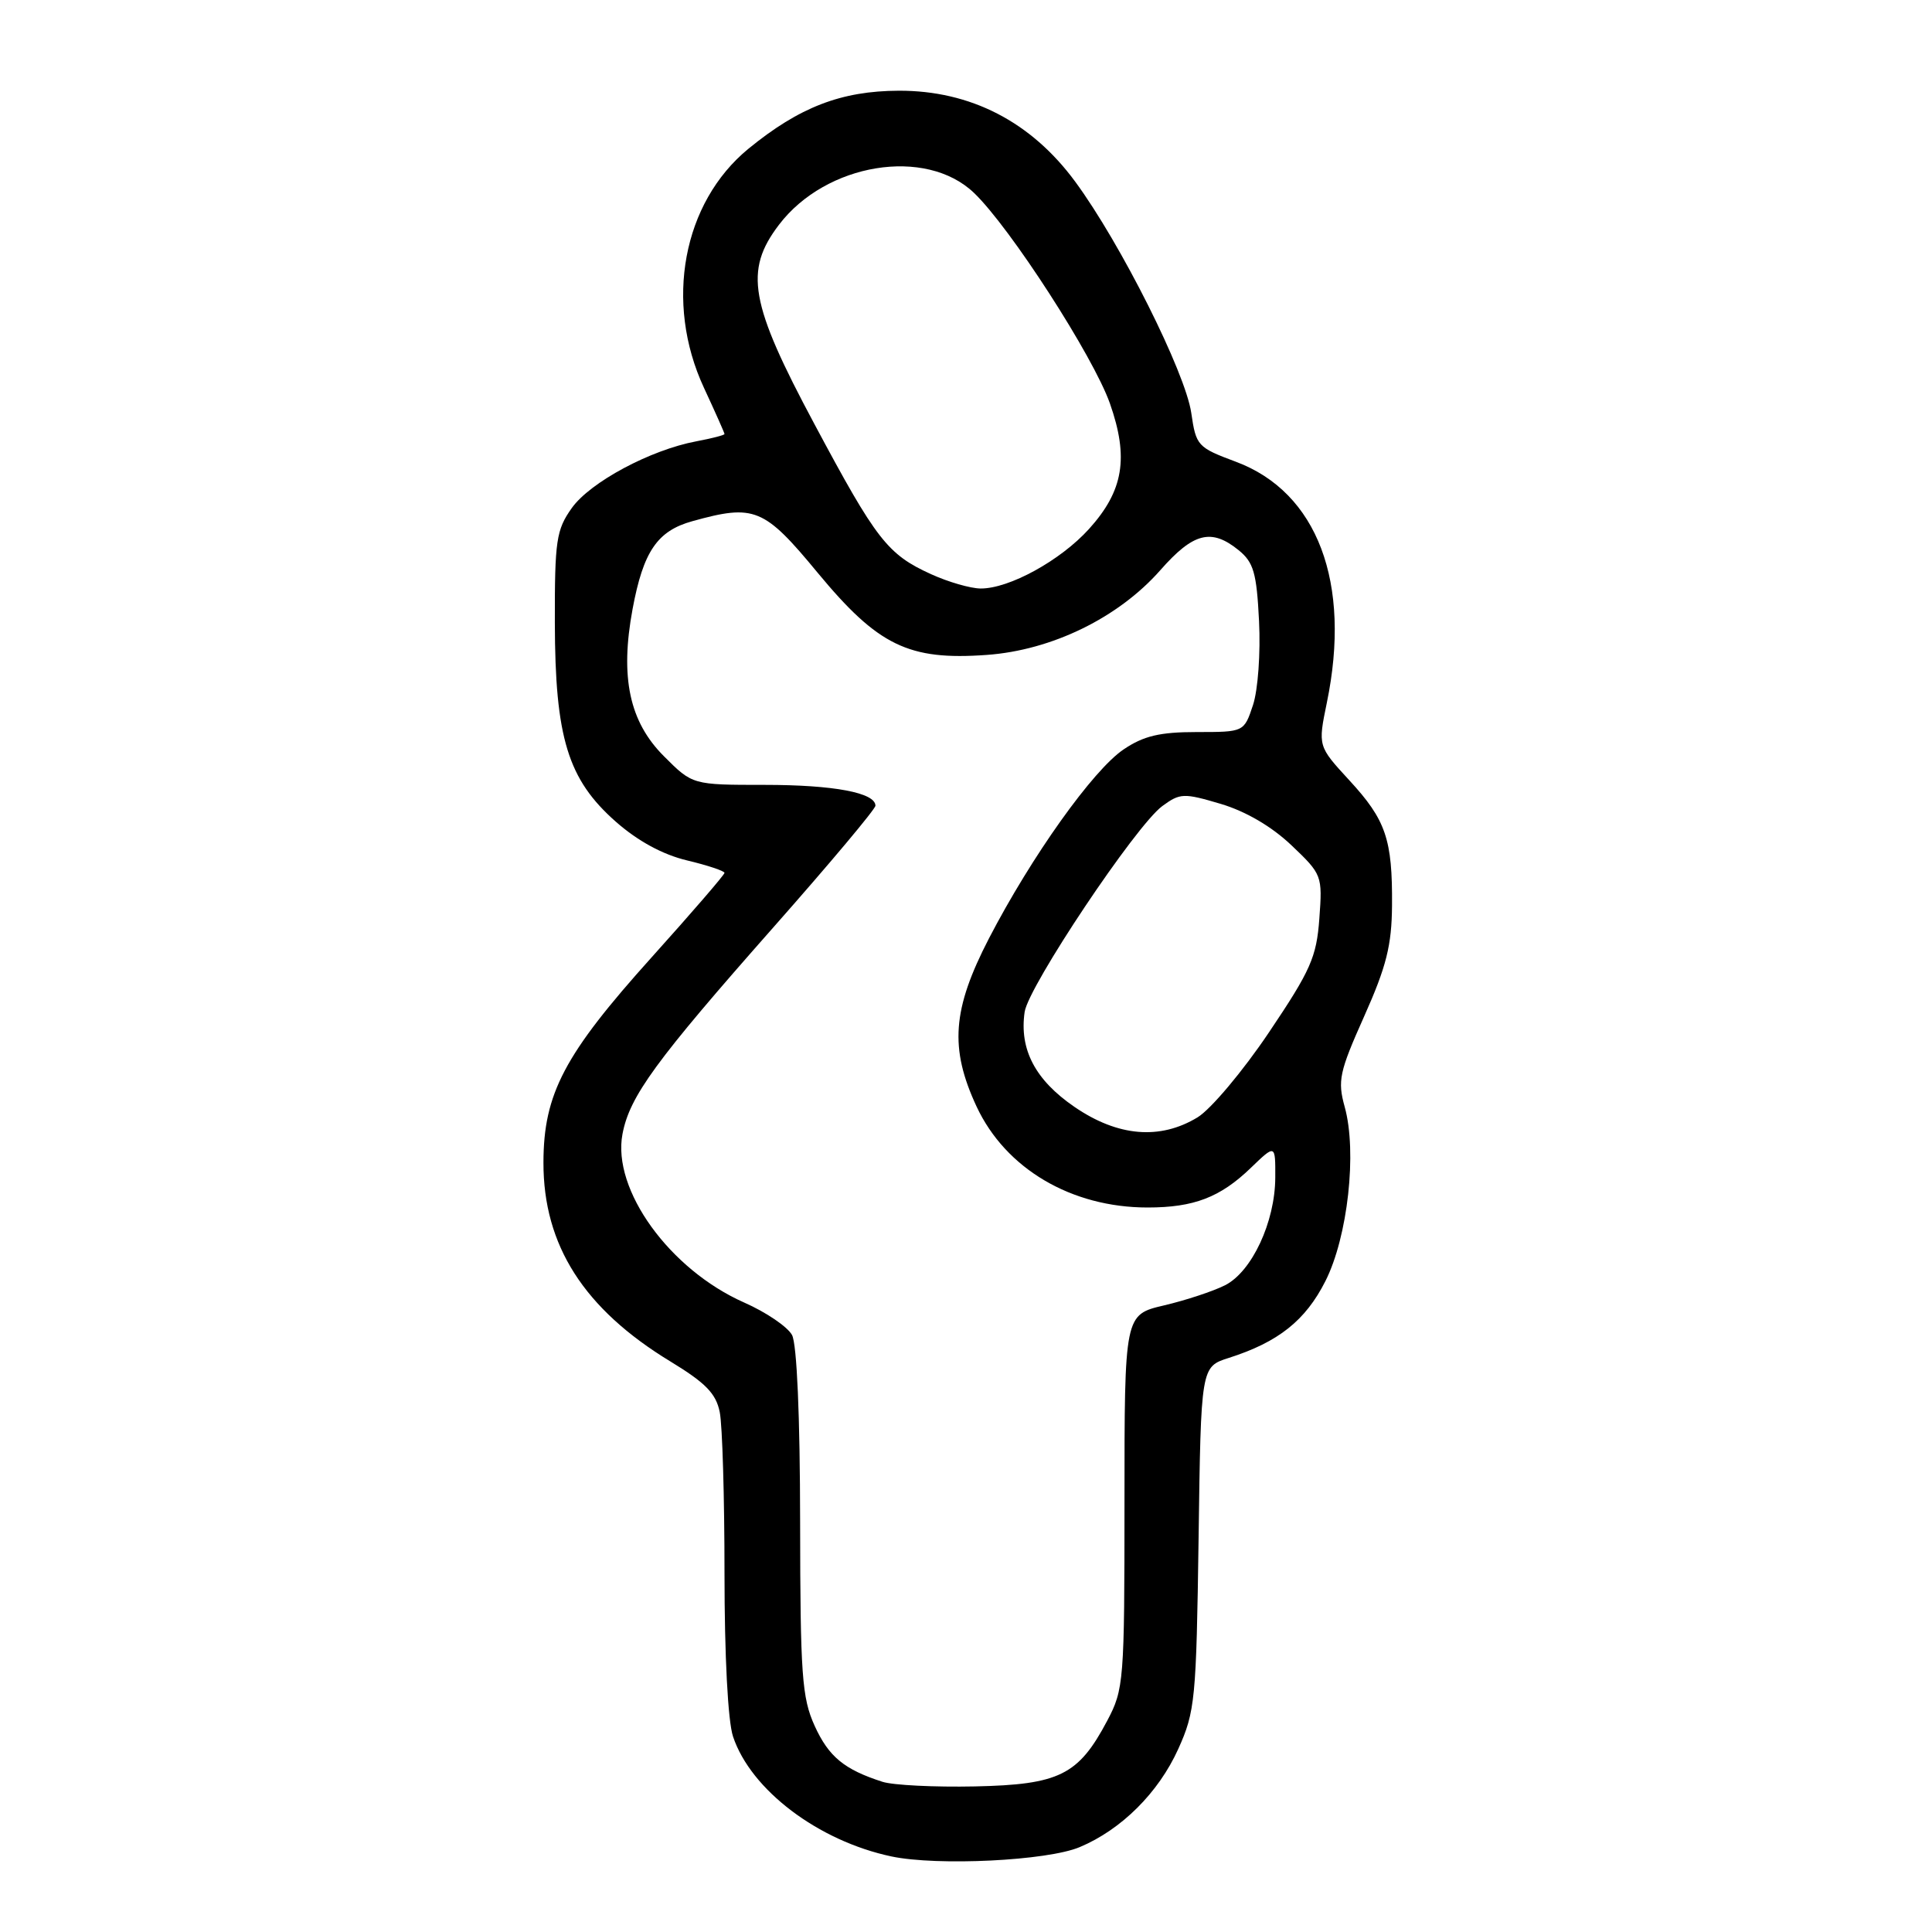 <?xml version="1.0" encoding="UTF-8" standalone="no"?>
<!DOCTYPE svg PUBLIC "-//W3C//DTD SVG 1.1//EN" "http://www.w3.org/Graphics/SVG/1.1/DTD/svg11.dtd" >
<svg xmlns="http://www.w3.org/2000/svg" xmlns:xlink="http://www.w3.org/1999/xlink" version="1.1" viewBox="0 0 256 256">
 <g >
 <path fill="currentColor"
d=" M 143.07 244.75 C 148.60 242.43 153.51 237.53 156.12 231.76 C 158.36 226.80 158.52 225.19 158.82 203.81 C 159.13 181.11 159.13 181.11 162.82 179.93 C 169.38 177.84 172.98 174.98 175.62 169.76 C 178.59 163.89 179.84 152.65 178.18 146.67 C 177.22 143.20 177.46 142.05 180.76 134.67 C 183.71 128.07 184.41 125.25 184.45 120.00 C 184.52 111.21 183.64 108.65 178.78 103.38 C 174.63 98.87 174.63 98.87 175.81 93.13 C 179.10 77.22 174.57 65.21 163.75 61.18 C 158.68 59.29 158.48 59.07 157.85 54.72 C 157.07 49.35 148.49 32.24 142.47 24.07 C 136.63 16.13 128.59 11.99 119.09 12.02 C 111.46 12.05 105.92 14.19 99.17 19.71 C 90.47 26.85 88.01 40.04 93.27 51.37 C 94.77 54.60 96.00 57.36 96.00 57.51 C 96.00 57.66 94.31 58.09 92.25 58.48 C 86.18 59.62 78.22 63.88 75.77 67.31 C 73.71 70.21 73.50 71.60 73.52 82.50 C 73.55 97.76 75.24 103.28 81.61 108.89 C 84.51 111.44 87.81 113.24 91.04 114.01 C 93.77 114.66 96.00 115.41 96.00 115.66 C 96.00 115.91 91.67 120.93 86.38 126.81 C 74.78 139.70 72.02 144.92 72.01 154.05 C 71.99 165.01 77.38 173.44 88.83 180.40 C 93.50 183.24 94.88 184.65 95.37 187.12 C 95.72 188.84 96.00 198.45 96.00 208.48 C 96.00 219.38 96.45 228.07 97.13 230.10 C 99.49 237.18 108.43 243.94 118.13 245.99 C 124.24 247.27 138.80 246.56 143.07 244.75 Z  M 116.94 236.10 C 111.86 234.47 109.80 232.77 107.94 228.67 C 106.26 224.97 106.04 221.91 106.02 201.68 C 106.01 187.64 105.59 178.11 104.95 176.90 C 104.36 175.81 101.51 173.87 98.60 172.59 C 88.73 168.22 81.09 157.65 82.48 150.28 C 83.42 145.27 86.85 140.57 102.51 122.84 C 109.93 114.44 116.00 107.21 116.00 106.76 C 116.00 105.04 110.48 104.00 101.32 104.00 C 91.76 104.00 91.76 104.00 87.98 100.21 C 83.39 95.63 82.14 89.74 83.82 80.70 C 85.24 73.07 87.09 70.35 91.74 69.06 C 99.97 66.77 101.24 67.29 108.35 75.90 C 116.35 85.56 120.40 87.53 130.75 86.78 C 139.38 86.16 148.20 81.85 153.75 75.55 C 158.12 70.58 160.50 69.97 164.11 72.89 C 166.11 74.51 166.51 75.88 166.83 82.31 C 167.04 86.52 166.69 91.41 166.03 93.42 C 164.84 97.00 164.84 97.00 158.57 97.00 C 153.69 97.00 151.54 97.51 148.90 99.29 C 144.84 102.01 136.67 113.49 131.05 124.33 C 126.18 133.74 125.80 138.88 129.40 146.62 C 133.24 154.85 141.95 160.00 152.06 160.00 C 158.20 160.00 161.69 158.66 165.75 154.74 C 169.00 151.61 169.00 151.61 168.98 156.05 C 168.95 161.93 165.88 168.50 162.33 170.30 C 160.77 171.09 157.14 172.29 154.25 172.97 C 149.00 174.20 149.00 174.20 149.00 198.94 C 149.00 222.80 148.92 223.84 146.71 228.01 C 142.90 235.21 140.37 236.47 129.18 236.71 C 123.86 236.82 118.35 236.55 116.94 236.10 Z  M 142.36 146.66 C 137.17 143.10 135.05 139.05 135.77 134.09 C 136.27 130.68 150.51 109.38 154.01 106.81 C 156.37 105.08 156.84 105.06 161.76 106.52 C 165.08 107.51 168.51 109.52 171.12 112.00 C 175.18 115.86 175.24 116.02 174.82 121.71 C 174.45 126.83 173.67 128.58 168.14 136.80 C 164.70 141.92 160.44 146.98 158.69 148.05 C 153.71 151.08 148.11 150.61 142.36 146.66 Z  M 123.39 76.09 C 117.60 73.46 116.14 71.58 107.93 56.22 C 99.34 40.18 98.58 35.87 103.22 29.78 C 109.46 21.59 122.67 19.44 129.06 25.56 C 133.86 30.15 144.88 47.24 147.07 53.46 C 149.60 60.66 148.87 65.03 144.30 70.09 C 140.52 74.27 133.71 78.01 129.93 77.98 C 128.60 77.97 125.65 77.12 123.39 76.09 Z "/>
</g>
</svg>